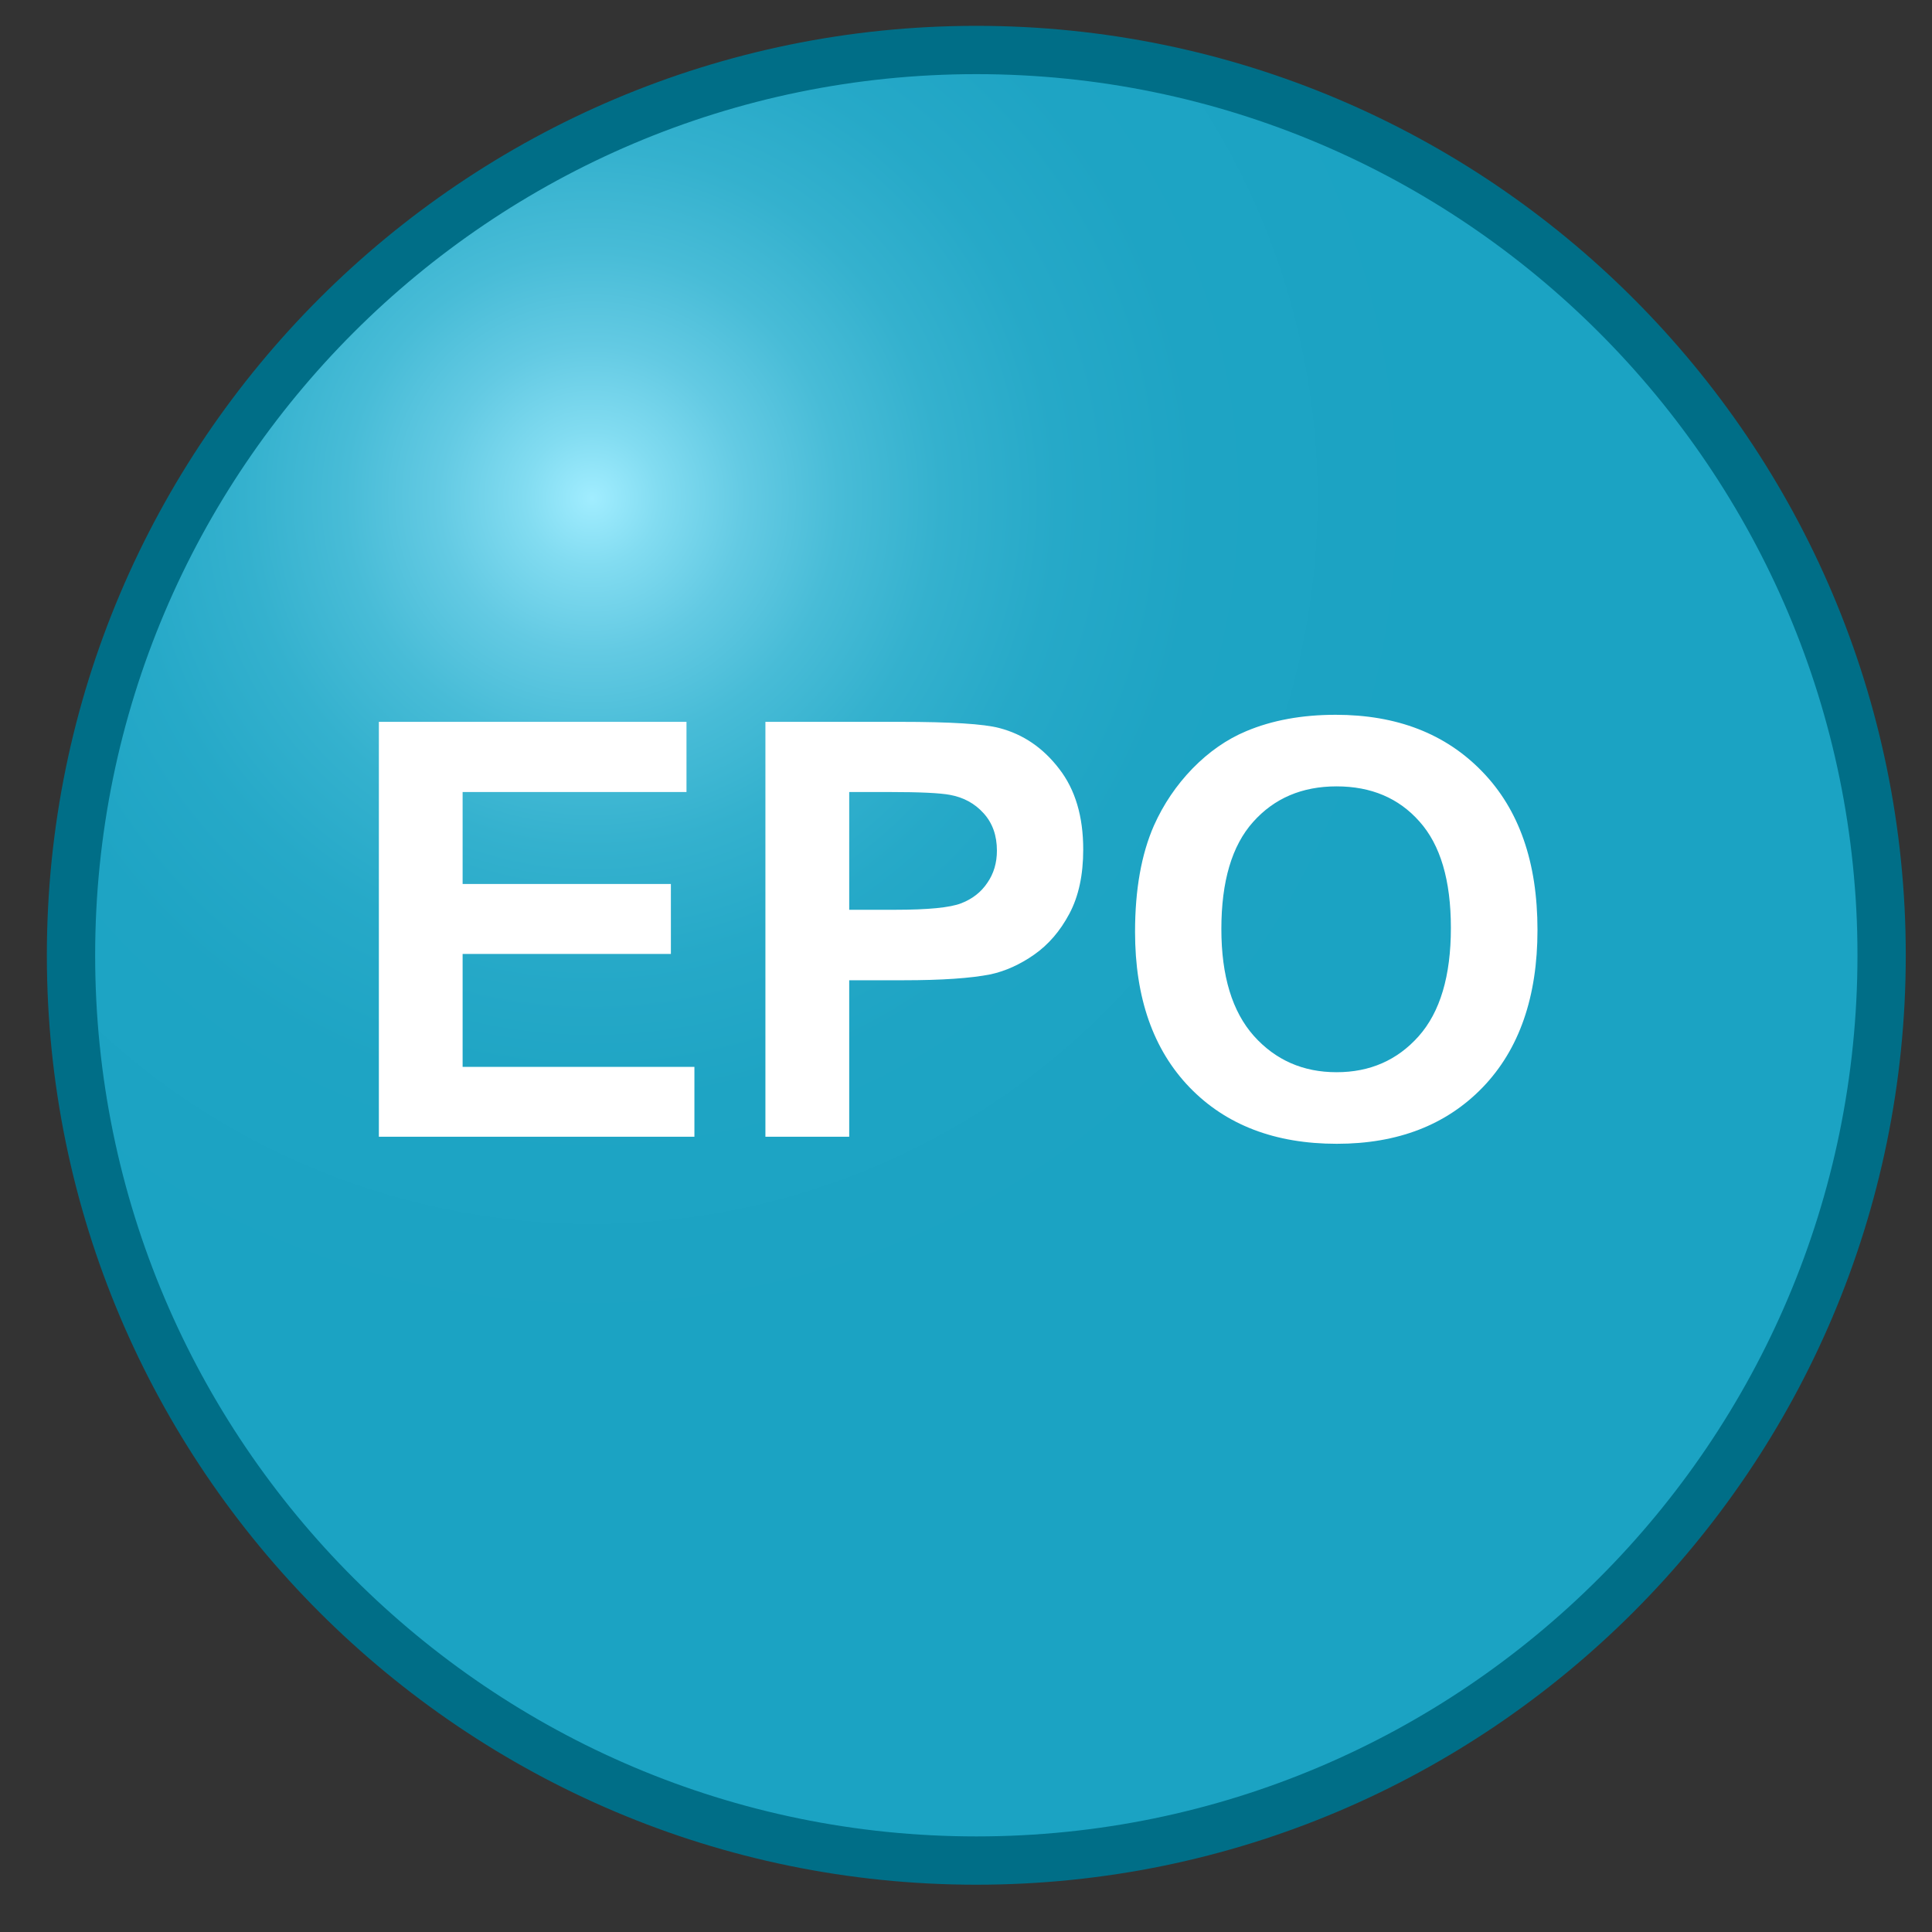 <svg width="40" height="40" viewBox="0 0 40 40" fill="none" xmlns="http://www.w3.org/2000/svg">
<rect x="0" y="0" width="40" height="40" fill="#333333" stroke="none"/>
<path d="M20.215 1.035C30.549 1.035 38.957 9.443 38.957 19.779C38.956 30.115 30.549 38.521 20.215 38.521C9.879 38.521 1.471 30.114 1.47 19.779C1.47 9.444 9.879 1.035 20.215 1.035Z" fill="url(#paint0_radial_97_5655)" stroke="#006E87"/>
<path d="M7.844 23.535V14.945H14.213V16.398H9.578V18.302H13.89V19.75H9.578V22.088H14.377V23.535H7.844ZM15.847 23.535V14.945H18.631C19.685 14.945 20.373 14.988 20.693 15.074C21.185 15.203 21.597 15.484 21.929 15.918C22.262 16.347 22.427 16.904 22.427 17.588C22.427 18.115 22.332 18.558 22.14 18.918C21.949 19.277 21.705 19.56 21.408 19.767C21.115 19.971 20.816 20.105 20.512 20.172C20.097 20.254 19.498 20.295 18.713 20.295H17.582V23.535H15.847ZM17.582 16.398V18.836H18.531C19.215 18.836 19.672 18.791 19.902 18.701C20.133 18.611 20.312 18.471 20.441 18.279C20.574 18.088 20.64 17.865 20.64 17.611C20.64 17.299 20.549 17.041 20.365 16.838C20.181 16.634 19.949 16.508 19.668 16.457C19.461 16.418 19.045 16.398 18.42 16.398H17.582ZM23.5 19.293C23.5 18.418 23.631 17.683 23.892 17.09C24.088 16.652 24.353 16.259 24.689 15.912C25.029 15.564 25.4 15.306 25.802 15.138C26.338 14.912 26.955 14.799 27.654 14.799C28.92 14.799 29.931 15.191 30.689 15.976C31.451 16.762 31.832 17.853 31.832 19.252C31.832 20.638 31.455 21.724 30.701 22.509C29.947 23.291 28.939 23.681 27.677 23.681C26.4 23.681 25.384 23.293 24.631 22.515C23.877 21.734 23.5 20.66 23.5 19.293ZM25.287 19.234C25.287 20.207 25.512 20.945 25.961 21.449C26.41 21.949 26.98 22.199 27.672 22.199C28.363 22.199 28.929 21.951 29.371 21.455C29.816 20.955 30.039 20.207 30.039 19.211C30.039 18.226 29.822 17.492 29.388 17.008C28.959 16.523 28.387 16.281 27.672 16.281C26.957 16.281 26.381 16.527 25.943 17.019C25.506 17.508 25.287 18.246 25.287 19.234Z" fill="white"/>
<defs>
<radialGradient id="paint0_radial_97_5655" cx="0" cy="0" r="1" gradientUnits="userSpaceOnUse" gradientTransform="translate(12.26 10.322) rotate(180) scale(17.472)">
<stop stop-color="#A1EDFF"/>
<stop offset="0.08" stop-color="#82DCF1"/>
<stop offset="0.182" stop-color="#63CAE3"/>
<stop offset="0.293" stop-color="#48BCD7"/>
<stop offset="0.414" stop-color="#34B1CE"/>
<stop offset="0.552" stop-color="#26A9C8"/>
<stop offset="0.719" stop-color="#1EA4C4"/>
<stop offset="1" stop-color="#1BA3C3"/>
</radialGradient>
</defs>
</svg>

